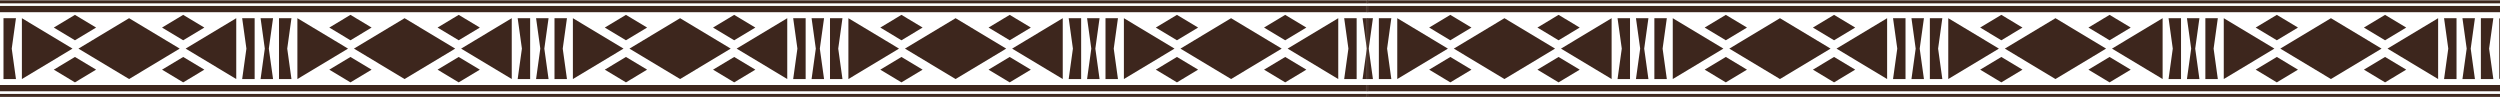 <svg width="1440" height="56" viewBox="0 0 1440 56" fill="none" xmlns="http://www.w3.org/2000/svg">
<mask id="mask0_35_9026" style="mask-type:luminance" maskUnits="userSpaceOnUse" x="-5" y="0" width="793" height="56">
<path d="M-5 0H787.786V55.951H-5V0Z" fill="white"/>
</mask>
<g mask="url(#mask0_35_9026)">
<path d="M647.363 10.48L676.522 28.002L647.363 45.524V10.48ZM679.94 28.002L709.099 45.524L738.257 28.002L709.099 10.48L679.94 28.002ZM665.743 15.876L677.923 23.199L690.109 15.876L677.923 8.558L665.743 15.876ZM665.743 40.122L677.923 47.446L690.109 40.122L677.923 32.804L665.743 40.122ZM728.093 15.876L740.274 23.199L752.454 15.876L740.274 8.558L728.093 15.876ZM728.093 40.122L740.274 47.446L752.454 40.122L740.274 32.804L728.093 40.122ZM636.767 10.48V45.524H643.946L641.513 28.007L643.946 10.48H636.767ZM781.43 45.529V10.48H774.251L776.684 28.002L774.251 45.529H781.43ZM787.281 28.002L784.848 45.524H788.443V10.48H784.848L787.281 28.002ZM770.834 10.48L741.675 28.002L770.834 45.524V10.48ZM629.754 0.094H-5V1.901H788.443V0.094H629.754ZM488.675 28.007V45.524L517.833 28.002L488.675 10.48V28.007ZM521.251 28.002L550.41 45.524L579.569 28.002L550.41 10.48L521.251 28.002ZM507.055 15.876L519.235 23.199L531.42 15.876L519.235 8.558L507.055 15.876ZM507.055 40.122L519.235 47.446L531.42 40.122L519.235 32.804L507.055 40.122ZM569.399 15.876L581.585 23.199L593.765 15.876L581.585 8.558L569.399 15.876ZM569.399 40.122L581.585 47.446L593.765 40.122L581.585 32.804L569.399 40.122ZM478.078 10.48V45.524H485.257L482.824 28.007L485.257 10.48H478.078ZM622.742 45.529V10.48H615.563L617.996 28.002L615.563 45.529H622.742ZM629.754 45.524V45.529H633.349L630.916 28.007L633.349 10.48H626.16L628.592 28.002L626.16 45.524H629.754ZM612.145 10.48L582.986 28.002L612.145 45.524V10.48ZM471.066 48.956H-5V52.581H788.443V48.956H471.066ZM471.066 54.092H-5V55.904H788.443V54.092H471.066ZM471.066 3.422H-5V7.032H788.443V3.422H471.066ZM329.986 28.007V45.524L359.15 28.002L329.986 10.48V28.007ZM362.562 28.002L391.727 45.524L420.885 28.002L391.727 10.48L362.562 28.002ZM348.366 15.876L360.552 23.199L372.732 15.876L360.552 8.558L348.366 15.876ZM348.366 40.122L360.552 47.446L372.732 40.122L360.552 32.804L348.366 40.122ZM410.716 15.876L422.896 23.199L435.082 15.876L422.896 8.558L410.716 15.876ZM410.716 40.122L422.896 47.446L435.082 40.122L422.896 32.804L410.716 40.122ZM319.389 10.48V45.524H326.568L324.135 28.007L326.568 10.48H319.389ZM464.053 45.529V10.48H456.874L459.307 28.002L456.874 45.529H464.053ZM471.066 45.524V45.529H474.66L472.222 28.007L474.66 10.48H467.471L469.904 28.002L467.471 45.524H471.066ZM453.457 10.48L424.298 28.002L453.457 45.524V10.48ZM171.297 28.007V45.524L200.456 28.002L171.297 10.48V28.007ZM203.874 28.002L233.033 45.524L262.192 28.002L233.033 10.48L203.874 28.002ZM189.677 15.876L201.858 23.199L214.043 15.876L201.858 8.558L189.677 15.876ZM189.677 40.122L201.858 47.446L214.043 40.122L201.858 32.804L189.677 40.122ZM252.028 15.876L264.208 23.199L276.388 15.876L264.208 8.558L252.028 15.876ZM252.028 40.122L264.208 47.446L276.388 40.122L264.208 32.804L252.028 40.122ZM160.701 10.48V45.524H167.88L165.447 28.007L167.88 10.48H160.701ZM305.365 45.529V10.48H298.181L300.619 28.002L298.181 45.529H305.365ZM312.377 45.524V45.529H315.972L313.534 28.007L315.972 10.48H308.782L311.215 28.002L308.782 45.524H312.377ZM294.768 10.48L265.609 28.002L294.768 45.524V10.48ZM12.609 28.007V45.524L41.768 28.002L12.609 10.48V28.007ZM45.185 28.002L74.344 45.524L103.503 28.002L74.344 10.48L45.185 28.002ZM30.989 15.876L43.169 23.199L55.355 15.876L43.169 8.558L30.989 15.876ZM30.989 40.122L43.169 47.446L55.355 40.122L43.169 32.804L30.989 40.122ZM93.334 15.876L105.519 23.199L117.7 15.876L105.519 8.558L93.334 15.876ZM93.334 40.122L105.519 47.446L117.7 40.122L105.519 32.804L93.334 40.122ZM2.012 10.48V45.524H9.191L6.758 28.007L9.191 10.48H2.012ZM-3.843 28.007L-1.41 10.48H-5V45.529H-1.41L-3.843 28.007ZM146.676 45.529V10.48H139.492L141.93 28.002L139.492 45.529H146.676ZM153.689 45.524V45.529H157.278L154.845 28.007L157.278 10.48H150.094L152.527 28.002L150.094 45.524H153.689ZM136.08 10.48L106.921 28.002L136.08 45.524V10.48Z" fill="#3D261D"/>
</g>
<mask id="mask1_35_9026" style="mask-type:luminance" maskUnits="userSpaceOnUse" x="787" y="0" width="794" height="56">
<path d="M787.214 0H1580V55.951H787.214V0Z" fill="white"/>
</mask>
<g mask="url(#mask1_35_9026)">
<path d="M1439.58 10.48L1468.74 28.002L1439.58 45.524V10.48ZM1472.15 28.002L1501.31 45.524L1530.47 28.002L1501.31 10.48L1472.15 28.002ZM1457.96 15.876L1470.14 23.199L1482.32 15.876L1470.14 8.558L1457.96 15.876ZM1457.96 40.122L1470.14 47.446L1482.32 40.122L1470.14 32.804L1457.96 40.122ZM1520.31 15.876L1532.49 23.199L1544.67 15.876L1532.49 8.558L1520.31 15.876ZM1520.31 40.122L1532.49 47.446L1544.67 40.122L1532.49 32.804L1520.31 40.122ZM1428.98 10.48V45.524H1436.16L1433.73 28.007L1436.16 10.48H1428.98ZM1573.64 45.529V10.48H1566.47L1568.9 28.002L1566.47 45.529H1573.64ZM1579.49 28.002L1577.06 45.524H1580.66V10.48H1577.06L1579.49 28.002ZM1563.05 10.48L1533.89 28.002L1563.05 45.524V10.48ZM1421.97 0.094H787.214V1.901H1580.66V0.094H1421.97ZM1280.89 28.007V45.524L1310.05 28.002L1280.89 10.48V28.007ZM1313.46 28.002L1342.62 45.524L1371.78 28.002L1342.62 10.48L1313.46 28.002ZM1299.27 15.876L1311.45 23.199L1323.63 15.876L1311.45 8.558L1299.27 15.876ZM1299.27 40.122L1311.45 47.446L1323.63 40.122L1311.45 32.804L1299.27 40.122ZM1361.61 15.876L1373.8 23.199L1385.98 15.876L1373.8 8.558L1361.61 15.876ZM1361.61 40.122L1373.8 47.446L1385.98 40.122L1373.8 32.804L1361.61 40.122ZM1270.29 10.48V45.524H1277.47L1275.04 28.007L1277.47 10.48H1270.29ZM1414.96 45.529V10.48H1407.78L1410.21 28.002L1407.78 45.529H1414.96ZM1421.97 45.524V45.529H1425.56L1423.13 28.007L1425.56 10.48H1418.37L1420.81 28.002L1418.37 45.524H1421.97ZM1404.36 10.48L1375.2 28.002L1404.36 45.524V10.48ZM1263.28 48.956H787.214V52.581H1580.66V48.956H1263.28ZM1263.28 54.092H787.214V55.904H1580.66V54.092H1263.28ZM1263.28 3.422H787.214V7.032H1580.66V3.422H1263.28ZM1122.2 28.007V45.524L1151.36 28.002L1122.2 10.48V28.007ZM1154.78 28.002L1183.94 45.524L1213.1 28.002L1183.94 10.48L1154.78 28.002ZM1140.58 15.876L1152.77 23.199L1164.95 15.876L1152.77 8.558L1140.58 15.876ZM1140.58 40.122L1152.77 47.446L1164.95 40.122L1152.77 32.804L1140.58 40.122ZM1202.93 15.876L1215.11 23.199L1227.3 15.876L1215.11 8.558L1202.93 15.876ZM1202.93 40.122L1215.11 47.446L1227.3 40.122L1215.11 32.804L1202.93 40.122ZM1111.6 10.48V45.524H1118.78L1116.35 28.007L1118.78 10.48H1111.6ZM1256.27 45.529V10.48H1249.09L1251.52 28.002L1249.09 45.529H1256.27ZM1263.28 45.524V45.529H1266.87L1264.44 28.007L1266.87 10.48H1259.68L1262.12 28.002L1259.68 45.524H1263.28ZM1245.67 10.48L1216.51 28.002L1245.67 45.524V10.48ZM963.511 28.007V45.524L992.67 28.002L963.511 10.48V28.007ZM996.088 28.002L1025.25 45.524L1054.41 28.002L1025.25 10.48L996.088 28.002ZM981.891 15.876L994.072 23.199L1006.26 15.876L994.072 8.558L981.891 15.876ZM981.891 40.122L994.072 47.446L1006.26 40.122L994.072 32.804L981.891 40.122ZM1044.24 15.876L1056.42 23.199L1068.6 15.876L1056.42 8.558L1044.24 15.876ZM1044.24 40.122L1056.42 47.446L1068.6 40.122L1056.42 32.804L1044.24 40.122ZM952.915 10.48V45.524H960.094L957.661 28.007L960.094 10.48H952.915ZM1097.58 45.529V10.48H1090.39L1092.83 28.002L1090.39 45.529H1097.58ZM1104.59 45.524V45.529H1108.19L1105.75 28.007L1108.19 10.48H1101L1103.43 28.002L1101 45.524H1104.59ZM1086.98 10.48L1057.82 28.002L1086.98 45.524V10.48ZM804.823 28.007V45.524L833.982 28.002L804.823 10.48V28.007ZM837.399 28.002L866.558 45.524L895.717 28.002L866.558 10.48L837.399 28.002ZM823.203 15.876L835.383 23.199L847.569 15.876L835.383 8.558L823.203 15.876ZM823.203 40.122L835.383 47.446L847.569 40.122L835.383 32.804L823.203 40.122ZM885.548 15.876L897.733 23.199L909.914 15.876L897.733 8.558L885.548 15.876ZM885.548 40.122L897.733 47.446L909.914 40.122L897.733 32.804L885.548 40.122ZM794.226 10.48V45.524H801.405L798.972 28.007L801.405 10.48H794.226ZM788.37 28.007L790.803 10.48H787.214V45.529H790.803L788.37 28.007ZM938.89 45.529V10.48H931.706L934.144 28.002L931.706 45.529H938.89ZM945.902 45.524V45.529H949.492L947.059 28.007L949.492 10.48H942.308L944.741 28.002L942.308 45.524H945.902ZM928.294 10.48L899.135 28.002L928.294 45.524V10.48Z" fill="#3D261D"/>
</g>
</svg>
